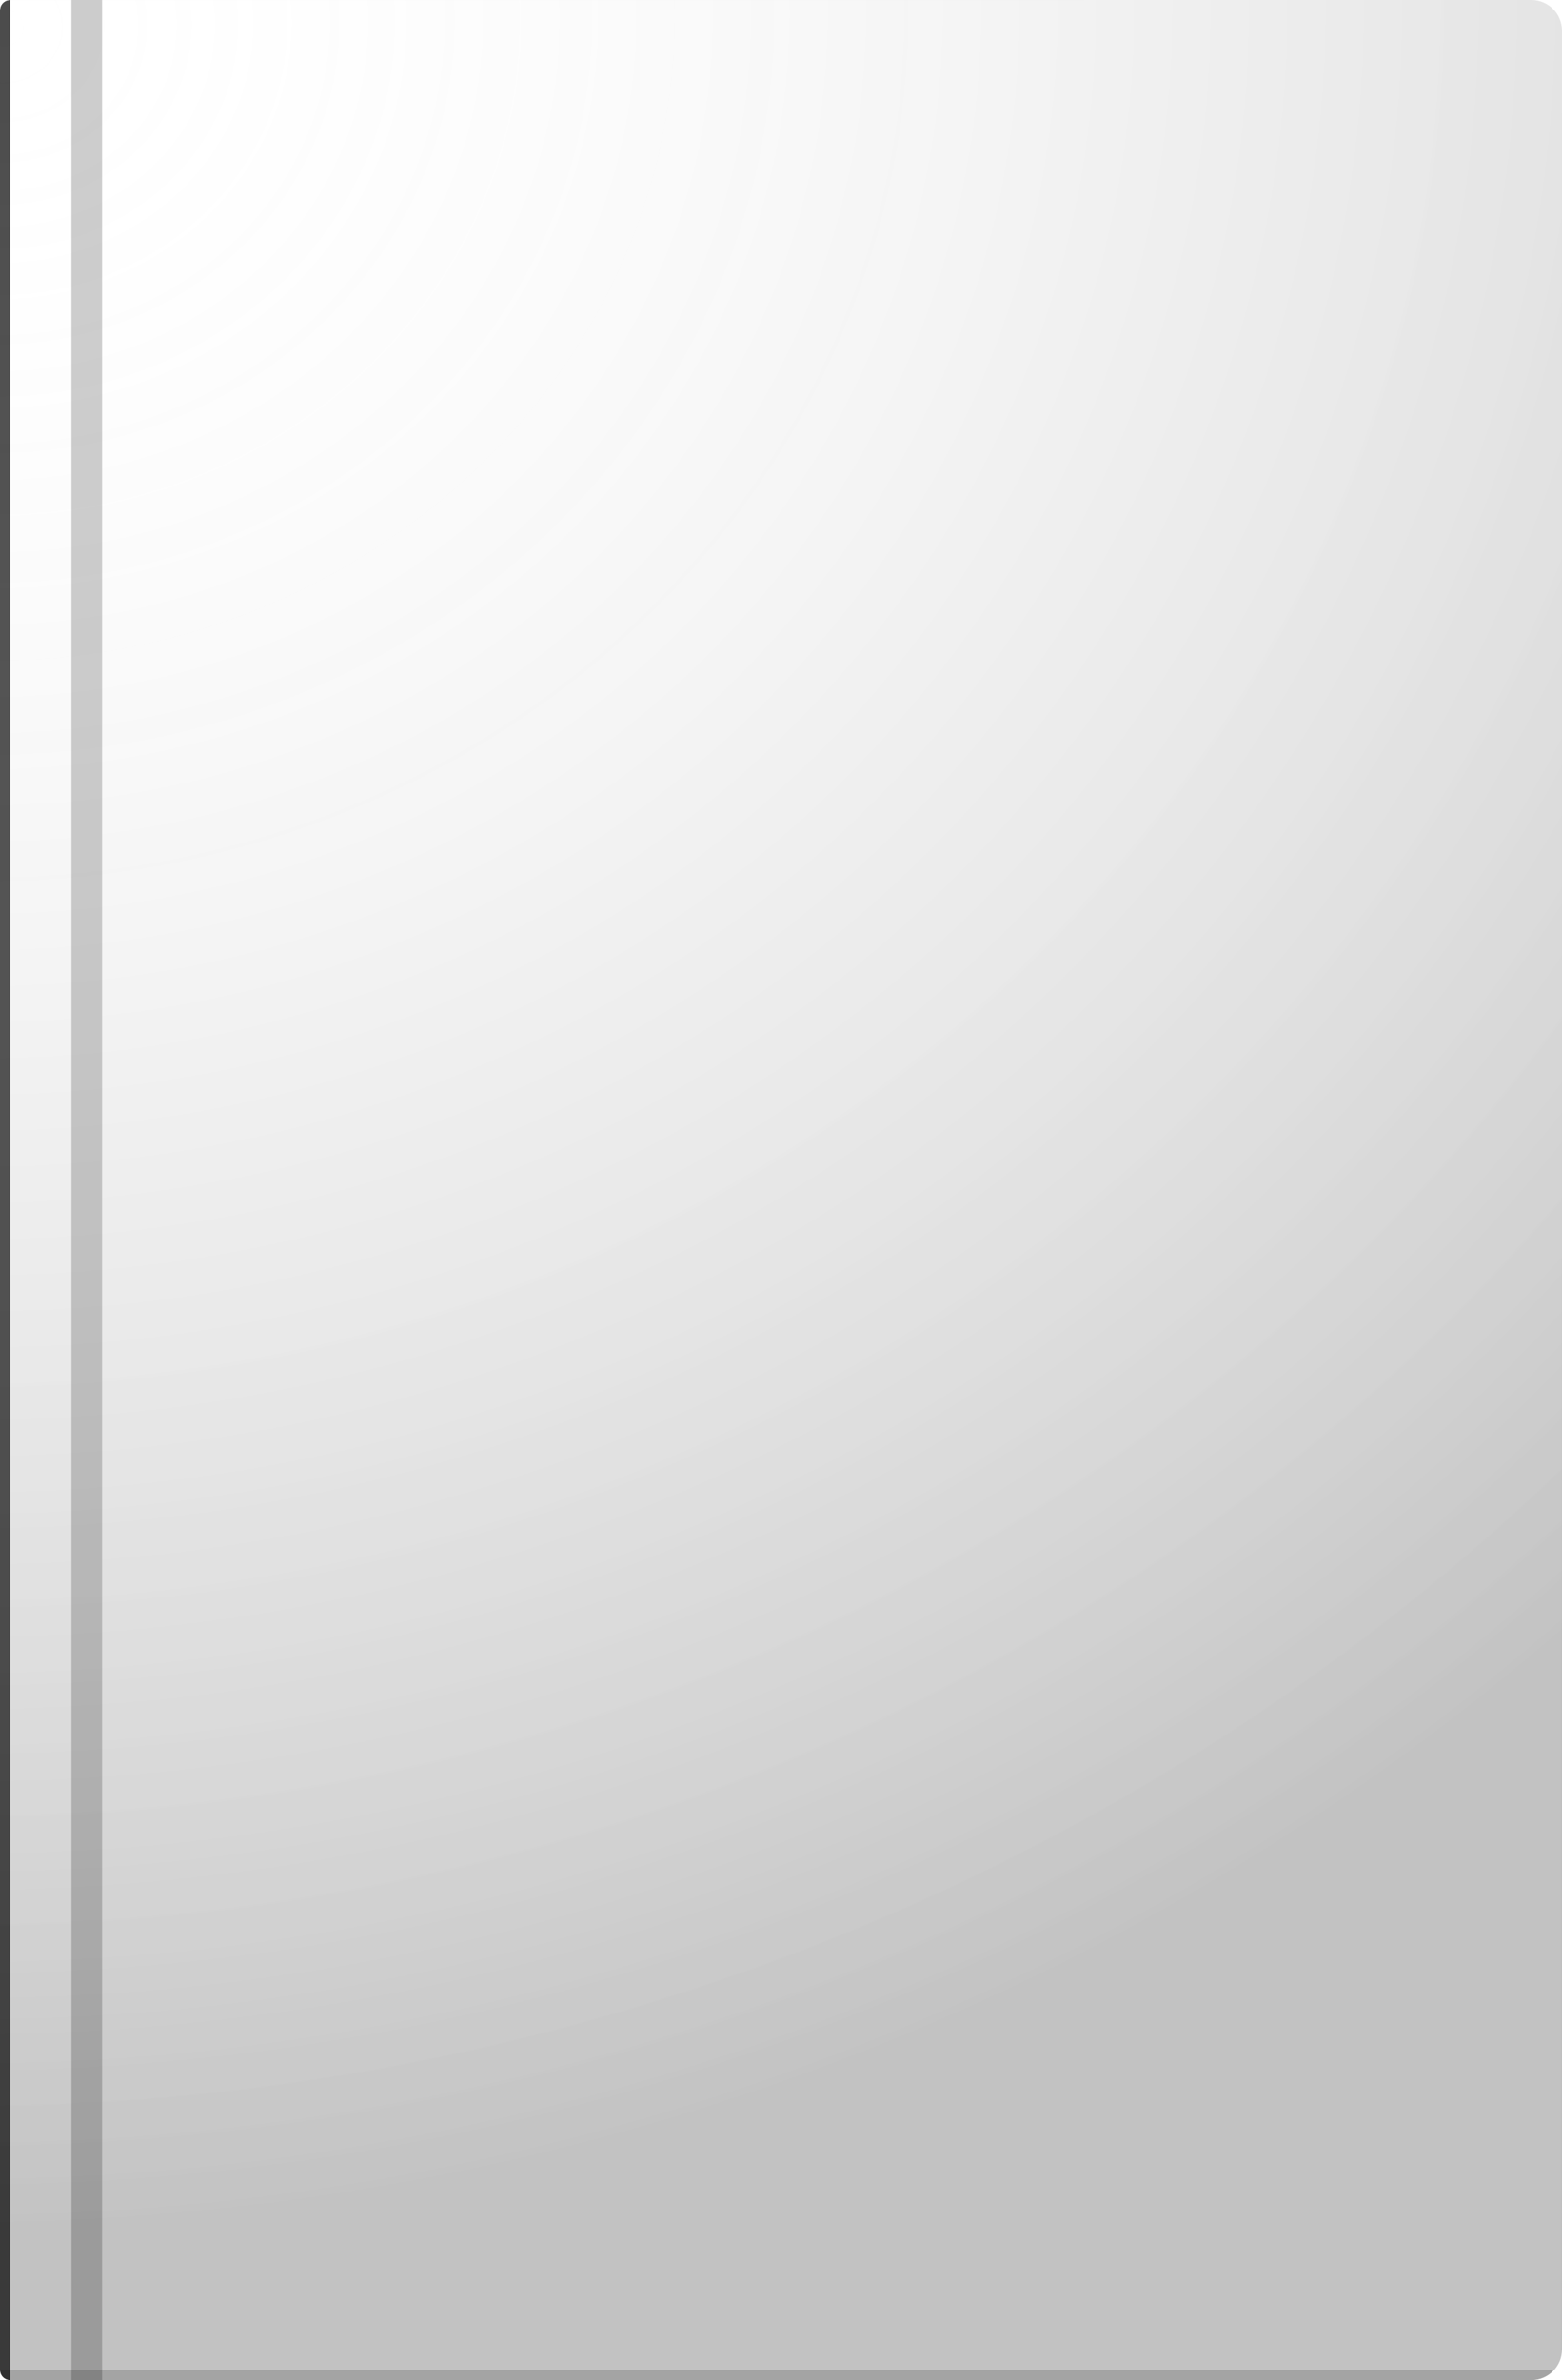 <svg width="459" height="699" viewBox="0 0 459 699" fill="none" xmlns="http://www.w3.org/2000/svg">
<g clip-path="url(#clip0_1707_50)">
<g filter="url(#filter0_f_1707_50)">
<rect width="3" height="699" fill="black" fill-opacity="0.7"/>
</g>
<g filter="url(#filter1_f_1707_50)">
<rect x="6" width="9" height="699" fill="white" fill-opacity="0.12"/>
</g>
<g filter="url(#filter2_f_1707_50)">
<rect x="6" width="0.6" height="699" fill="white" fill-opacity="0.36"/>
</g>
<g filter="url(#filter3_f_1707_50)">
<rect x="30" width="6" height="699" fill="white" fill-opacity="0.12"/>
</g>
<g filter="url(#filter4_f_1707_50)">
<rect width="9" height="699" transform="matrix(-1 0 0 1 30 0)" fill="black" fill-opacity="0.2"/>
</g>
<g filter="url(#filter5_f_1707_50)">
<path d="M462 -3L458.98 0.013V699H462V-3Z" fill="url(#paint0_radial_1707_50)" fill-opacity="0.6"/>
<path d="M462 -3L458.98 0.013L0 0.013L1.31994e-07 -3H462Z" fill="url(#paint1_radial_1707_50)" fill-opacity="0.6"/>
</g>
<g filter="url(#filter6_f_1707_50)">
<rect x="459" y="696" width="3" height="459" transform="rotate(90 459 696)" fill="black" fill-opacity="0.16"/>
</g>
<rect width="459" height="699" fill="url(#paint2_radial_1707_50)" fill-opacity="0.24"/>
</g>
<defs>
<filter id="filter0_f_1707_50" x="-6" y="-6" width="15" height="711" filterUnits="userSpaceOnUse" color-interpolation-filters="sRGB">
<feFlood flood-opacity="0" result="BackgroundImageFix"/>
<feBlend mode="normal" in="SourceGraphic" in2="BackgroundImageFix" result="shape"/>
<feGaussianBlur stdDeviation="3" result="effect1_foregroundBlur_1707_50"/>
</filter>
<filter id="filter1_f_1707_50" x="0" y="-6" width="21" height="711" filterUnits="userSpaceOnUse" color-interpolation-filters="sRGB">
<feFlood flood-opacity="0" result="BackgroundImageFix"/>
<feBlend mode="normal" in="SourceGraphic" in2="BackgroundImageFix" result="shape"/>
<feGaussianBlur stdDeviation="3" result="effect1_foregroundBlur_1707_50"/>
</filter>
<filter id="filter2_f_1707_50" x="3" y="-3" width="6.6" height="705" filterUnits="userSpaceOnUse" color-interpolation-filters="sRGB">
<feFlood flood-opacity="0" result="BackgroundImageFix"/>
<feBlend mode="normal" in="SourceGraphic" in2="BackgroundImageFix" result="shape"/>
<feGaussianBlur stdDeviation="1.5" result="effect1_foregroundBlur_1707_50"/>
</filter>
<filter id="filter3_f_1707_50" x="24" y="-6" width="18" height="711" filterUnits="userSpaceOnUse" color-interpolation-filters="sRGB">
<feFlood flood-opacity="0" result="BackgroundImageFix"/>
<feBlend mode="normal" in="SourceGraphic" in2="BackgroundImageFix" result="shape"/>
<feGaussianBlur stdDeviation="3" result="effect1_foregroundBlur_1707_50"/>
</filter>
<filter id="filter4_f_1707_50" x="15" y="-6" width="21" height="711" filterUnits="userSpaceOnUse" color-interpolation-filters="sRGB">
<feFlood flood-opacity="0" result="BackgroundImageFix"/>
<feBlend mode="normal" in="SourceGraphic" in2="BackgroundImageFix" result="shape"/>
<feGaussianBlur stdDeviation="3" result="effect1_foregroundBlur_1707_50"/>
</filter>
<filter id="filter5_f_1707_50" x="-6" y="-9" width="474" height="714" filterUnits="userSpaceOnUse" color-interpolation-filters="sRGB">
<feFlood flood-opacity="0" result="BackgroundImageFix"/>
<feBlend mode="normal" in="SourceGraphic" in2="BackgroundImageFix" result="shape"/>
<feGaussianBlur stdDeviation="3" result="effect1_foregroundBlur_1707_50"/>
</filter>
<filter id="filter6_f_1707_50" x="-3" y="693" width="465" height="9" filterUnits="userSpaceOnUse" color-interpolation-filters="sRGB">
<feFlood flood-opacity="0" result="BackgroundImageFix"/>
<feBlend mode="normal" in="SourceGraphic" in2="BackgroundImageFix" result="shape"/>
<feGaussianBlur stdDeviation="1.5" result="effect1_foregroundBlur_1707_50"/>
</filter>
<radialGradient id="paint0_radial_1707_50" cx="0" cy="0" r="1" gradientUnits="userSpaceOnUse" gradientTransform="translate(458.98 0.013) rotate(107.952) scale(734.76 824.852)">
<stop stop-color="white"/>
<stop offset="1" stop-color="#999999"/>
</radialGradient>
<radialGradient id="paint1_radial_1707_50" cx="0" cy="0" r="1" gradientUnits="userSpaceOnUse" gradientTransform="translate(458.98 0.013) rotate(107.952) scale(734.76 824.852)">
<stop stop-color="white"/>
<stop offset="1" stop-color="#999999"/>
</radialGradient>
<radialGradient id="paint2_radial_1707_50" cx="0" cy="0" r="1" gradientUnits="userSpaceOnUse" gradientTransform="rotate(71.824) scale(735.711 763.85)">
<stop stop-color="white" stop-opacity="0"/>
<stop offset="0.905"/>
</radialGradient>
<clipPath id="clip0_1707_50">
<path d="M0 3C0 1.343 1.343 0 3 0H450C454.971 0 459 4.029 459 9V690C459 694.971 454.971 699 450 699H3C1.343 699 0 697.657 0 696V3Z" fill="white"/>
</clipPath>
</defs>
</svg>
